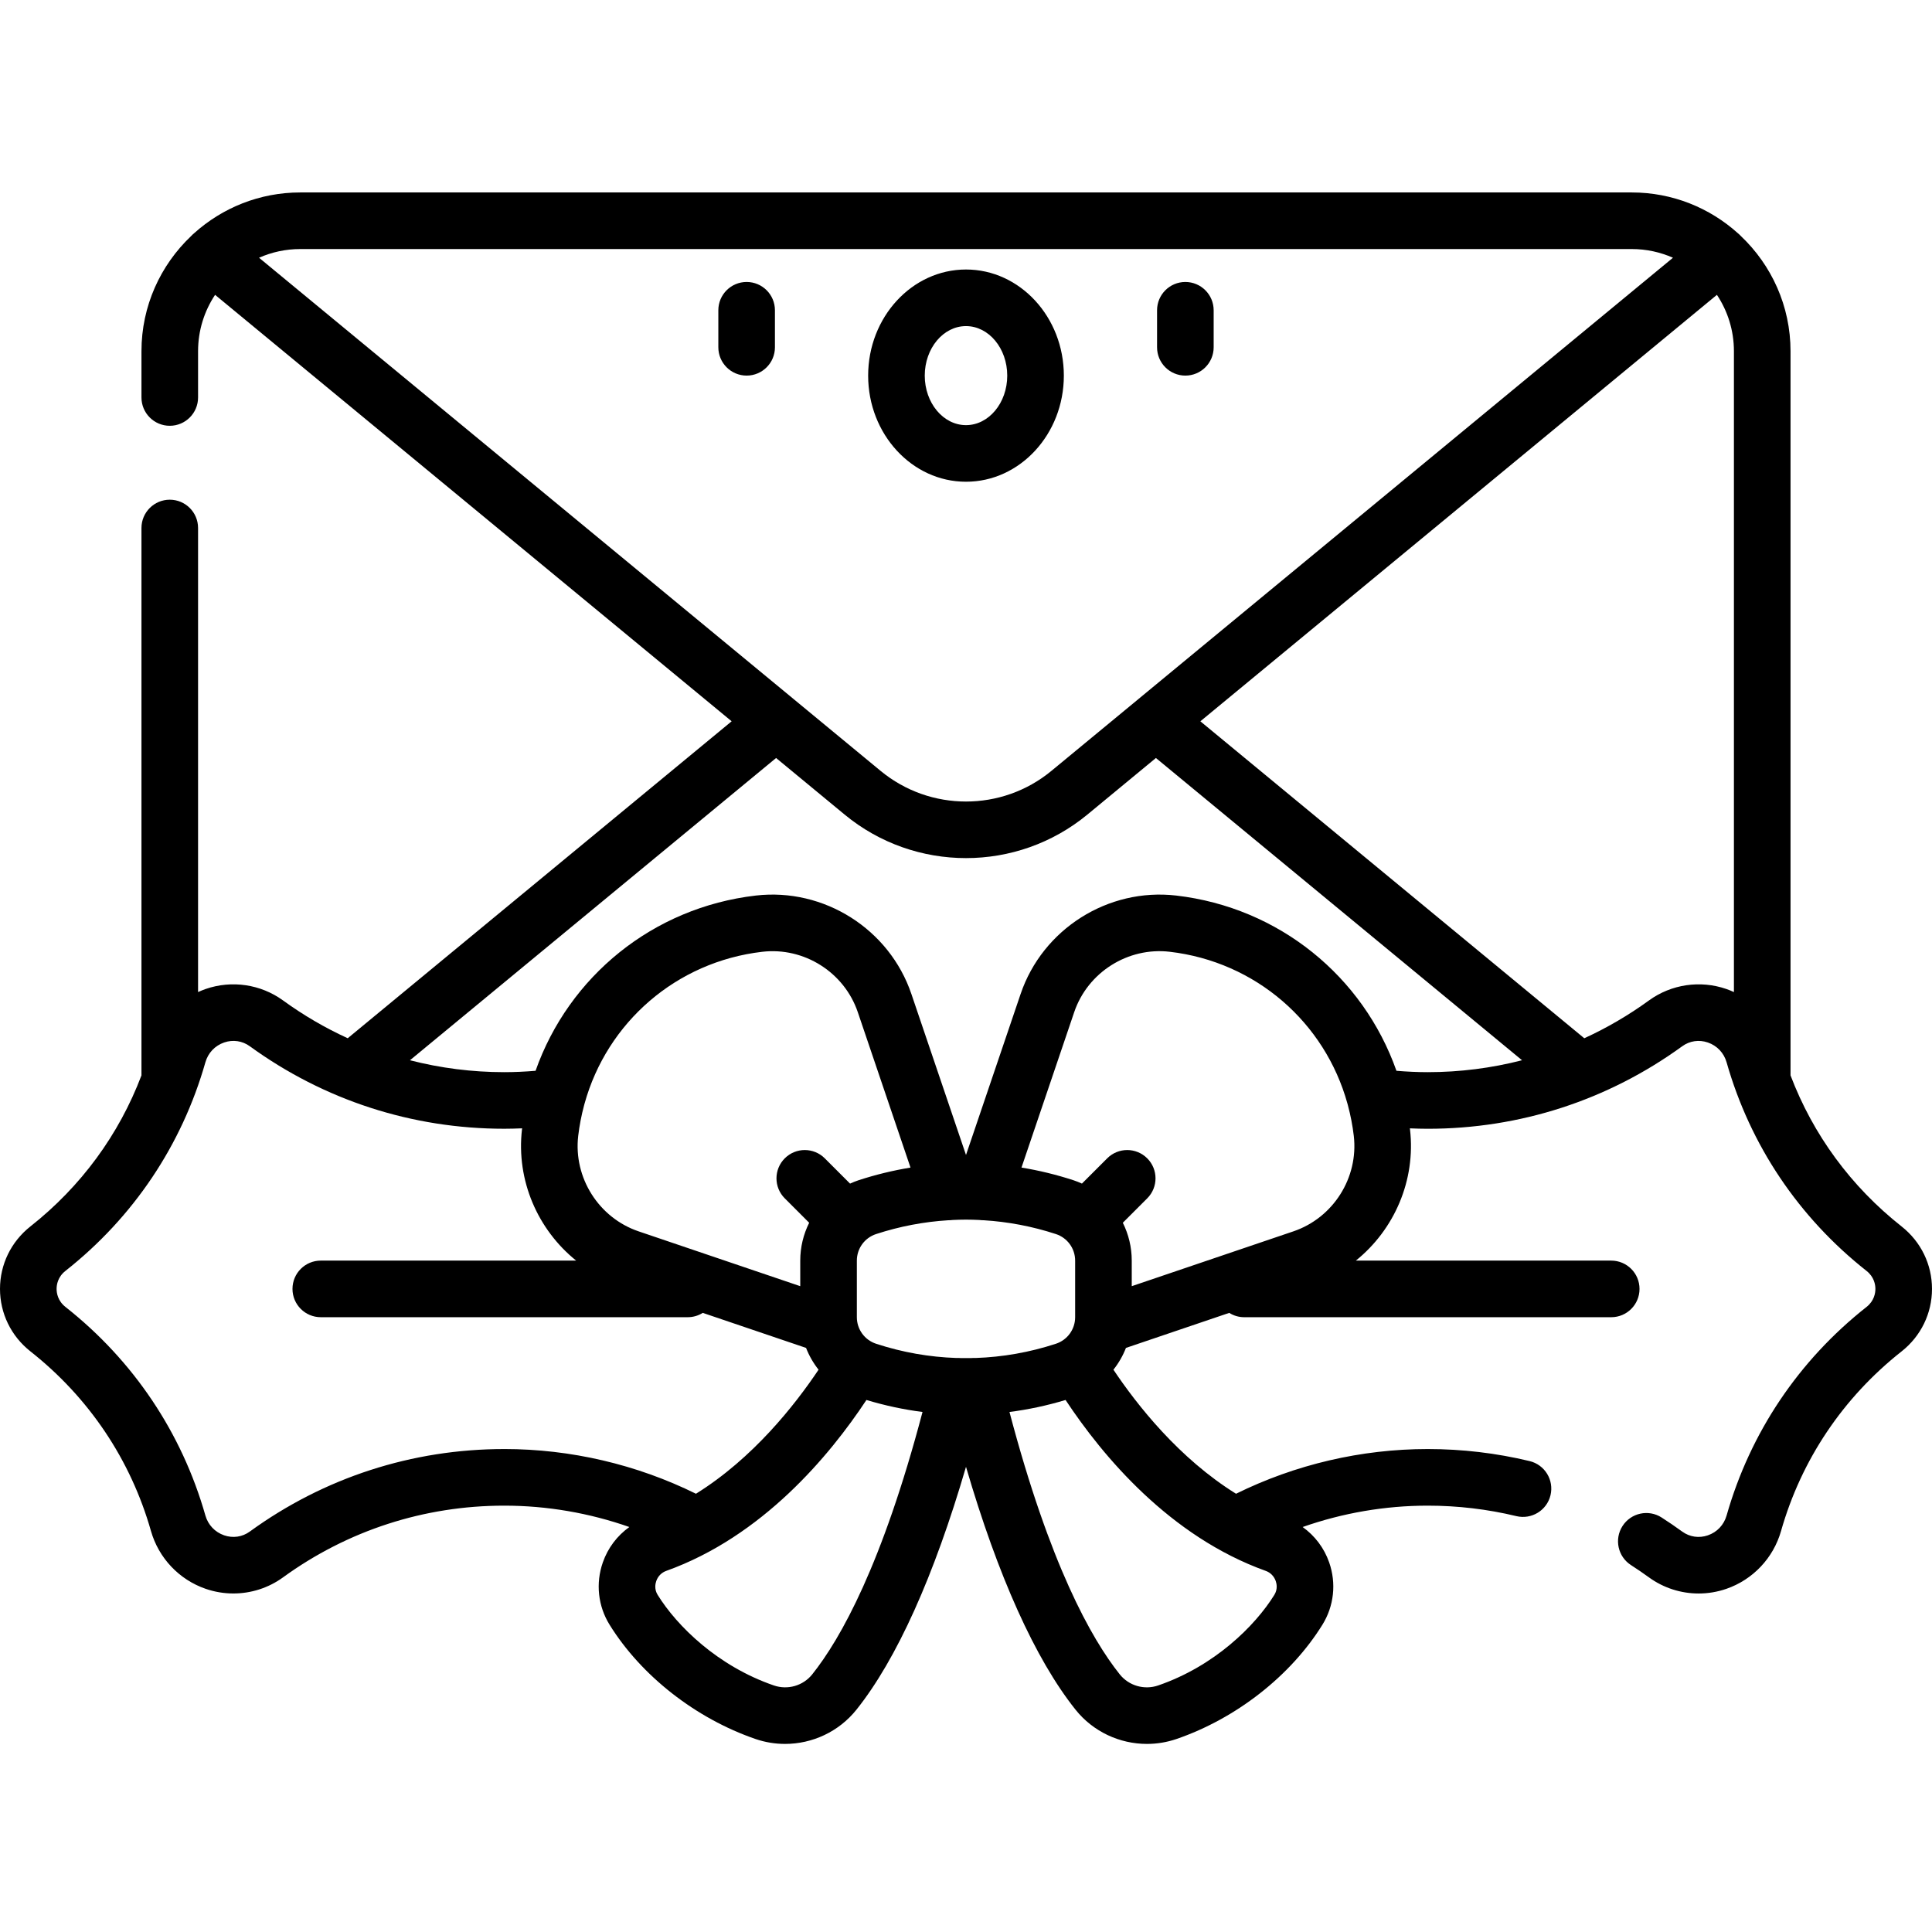 <svg height="511pt" viewBox="0 -50 511.998 511" width="511pt" xmlns="http://www.w3.org/2000/svg"><path d="m503.941 274.52c-13.41-10.582-23.473-24.312-29.434-40.035v-191.91c0-11.996-5.055-22.828-13.137-30.5-.262-.281-.535-.543-.824-.773-7.461-6.711-17.316-10.801-28.117-10.801h-352.863c-10.797 0-20.656 4.09-28.113 10.801-.293.23-.562.492-.824.773-8.082 7.672-13.141 18.504-13.141 30.5v12.262c0 4.141 3.359 7.5 7.5 7.5 4.145 0 7.5-3.359 7.5-7.5v-12.262c0-5.516 1.664-10.652 4.508-14.938l136.895 113.012-101.742 83.996c-5.984-2.738-11.723-6.082-17.145-10.02-5.91-4.289-13.574-5.426-20.504-3.031-.688.238-1.355.516-2.012.812v-122.98c0-4.145-3.355-7.5-7.5-7.5-4.141 0-7.5 3.355-7.5 7.5v145.059c-5.961 15.723-16.02 29.453-29.434 40.035-5.117 4.039-8.055 10.074-8.055 16.555 0 6.477 2.938 12.512 8.059 16.551 15.52 12.246 26.566 28.707 31.945 47.598 2.043 7.168 7.461 12.898 14.492 15.328 2.398.828 4.879 1.234 7.348 1.234 4.672 0 9.293-1.457 13.16-4.266 17.125-12.434 37.402-19.008 58.633-19.008 11.305 0 22.539 1.938 33.148 5.664-3.211 2.293-5.684 5.523-7.027 9.371-1.938 5.547-1.285 11.566 1.785 16.523 8.379 13.516 22.828 24.832 38.648 30.273 2.574.887 5.23 1.312 7.859 1.312 7.227 0 14.258-3.234 18.922-9.078 10.656-13.348 20.566-35.387 29.027-64.355 8.457 28.969 18.371 51.008 29.023 64.355 4.664 5.844 11.695 9.078 18.926 9.078 2.629 0 5.285-.426 7.859-1.312 15.82-5.441 30.266-16.758 38.645-30.273 3.074-4.957 3.727-10.977 1.789-16.523-1.344-3.848-3.82-7.078-7.027-9.371 10.605-3.727 21.844-5.664 33.145-5.664 7.941 0 15.848.934 23.488 2.777 4.035.969 8.082-1.512 9.051-5.535.969-4.027-1.508-8.078-5.535-9.051-8.793-2.117-17.879-3.191-27.004-3.191-17.602 0-35.07 4.09-50.797 11.848-15.102-9.379-26.227-23.504-32.492-32.875 1.383-1.742 2.504-3.684 3.316-5.773l27.371-9.285c1.152.723 2.512 1.148 3.973 1.148h97.258c4.145 0 7.5-3.355 7.5-7.5 0-4.141-3.355-7.5-7.5-7.5h-67.676c10.184-8.191 15.922-21.285 14.352-34.777-.008-.094-.023-.184-.035-.273 1.582.066 3.164.113 4.73.113 24.422 0 47.742-7.562 67.449-21.871 1.98-1.438 4.457-1.797 6.793-.992 2.445.844 4.254 2.762 4.965 5.258 6.25 21.945 19.07 41.059 37.082 55.27 2.043 1.609 2.348 3.684 2.348 4.773 0 1.094-.305 3.164-2.348 4.777-18.012 14.211-30.832 33.324-37.082 55.266-.711 2.496-2.52 4.414-4.965 5.258-2.336.809-4.816.445-6.793-.988-1.781-1.293-3.621-2.551-5.465-3.734-3.484-2.238-8.125-1.227-10.363 2.258-2.238 3.488-1.227 8.125 2.262 10.363 1.605 1.031 3.203 2.125 4.754 3.25 3.867 2.809 8.484 4.266 13.16 4.266 2.465 0 4.949-.406 7.344-1.234 7.035-2.43 12.453-8.16 14.492-15.328 5.379-18.891 16.43-35.352 31.949-47.598 5.121-4.039 8.055-10.074 8.055-16.555.004-6.48-2.934-12.516-8.055-16.555zm-435.293-256.715c3.344-1.477 7.035-2.305 10.918-2.305h352.867c3.883 0 7.574.828 10.918 2.305l-141.707 116.988c-.016.012-.031.027-.047.043l-22.973 18.961c-13.109 10.824-32.137 10.824-45.25 0l-22.977-18.969c-.012-.012-.027-.023-.039-.035zm64.988 315.707c-24.418 0-47.742 7.562-67.445 21.871-1.98 1.438-4.457 1.797-6.793.992-2.445-.848-4.258-2.762-4.969-5.258-6.246-21.945-19.07-41.055-37.082-55.266-2.043-1.613-2.348-3.688-2.348-4.777 0-1.094.305-3.168 2.348-4.777 18.012-14.211 30.836-33.324 37.082-55.27.711-2.496 2.523-4.41 4.969-5.258 2.336-.805 4.812-.445 6.793.992 19.703 14.309 43.027 21.871 67.445 21.871 1.566 0 3.148-.047 4.734-.113-.012.094-.027.184-.039.277-1.566 13.492 4.168 26.586 14.352 34.777h-67.672c-4.145 0-7.5 3.355-7.5 7.5 0 4.141 3.355 7.5 7.5 7.5h97.254c1.461 0 2.82-.426 3.973-1.148l27.375 9.285c.812 2.086 1.93 4.027 3.312 5.773-6.266 9.371-17.391 23.496-32.488 32.875-15.727-7.758-33.195-11.848-50.801-11.848zm74.336-66.438 6.469 6.473c-1.52 3.043-2.367 6.457-2.367 10.035v6.766l-42.84-14.527c-10.559-3.582-17.289-14.219-16.004-25.293.324-2.773.855-5.477 1.559-8.105.051-.156.09-.312.129-.473 5.973-21.523 24.309-37.574 47.109-40.219 11.07-1.285 21.715 5.441 25.297 16l13.969 41.188c-4.633.762-9.23 1.875-13.766 3.355-.773.254-1.52.562-2.254.891l-6.695-6.695c-2.93-2.93-7.676-2.93-10.605 0-2.93 2.93-2.93 7.68 0 10.605zm7.281 126.145c-2.414 3.023-6.508 4.207-10.184 2.938-14.902-5.125-25.672-15.754-30.781-23.992-.922-1.484-.629-2.941-.371-3.676.441-1.266 1.398-2.242 2.621-2.68 25.473-9.125 43.258-30.457 53.074-45.301 4.902 1.477 9.867 2.539 14.863 3.18-10.656 40.375-21.66 60.055-29.223 69.531zm42.117-83.816c-.914.02-1.832.02-2.746 0-.391-.035-.781-.047-1.164-.023-7.164-.238-14.309-1.488-21.273-3.766-3.059-1-5.113-3.832-5.113-7.047v-14.984c0-3.219 2.055-6.051 5.113-7.047 6.266-2.047 12.676-3.258 19.113-3.656.375.004.754-.016 1.137-.07 1.188-.055 2.375-.094 3.562-.094s2.375.039 3.562.094c.383.055.758.074 1.137.07 6.438.398 12.848 1.605 19.113 3.656 3.059.996 5.113 3.828 5.113 7.047v14.984c0 3.215-2.055 6.051-5.113 7.047-6.961 2.277-14.105 3.527-21.266 3.766-.387-.023-.777-.012-1.176.023zm78.09 56.406c1.223.438 2.18 1.414 2.621 2.68.258.734.551 2.191-.371 3.676-5.109 8.238-15.879 18.871-30.781 23.996-3.676 1.266-7.77.082-10.184-2.941-7.562-9.477-18.566-29.156-29.223-69.531 4.996-.641 9.961-1.703 14.863-3.18 9.816 14.848 27.602 36.176 53.074 45.301zm7.305-89.988-42.84 14.527v-6.77c0-3.574-.848-6.988-2.367-10.035l6.469-6.469c2.93-2.93 2.93-7.676 0-10.605-2.93-2.93-7.68-2.93-10.605 0l-6.695 6.691c-.734-.328-1.48-.633-2.254-.887-4.535-1.48-9.133-2.598-13.766-3.355l13.969-41.188c3.582-10.559 14.219-17.289 25.297-16.004 22.801 2.648 41.137 18.699 47.109 40.219.039.16.078.32.129.477.703 2.625 1.234 5.328 1.559 8.102 1.285 11.078-5.445 21.715-16.004 25.297zm35.598-42.188c-2.734 0-5.508-.129-8.293-.363-8.816-24.98-31.074-43.273-58.371-46.441-18.059-2.09-35.391 8.875-41.227 26.086l-14.473 42.668-14.473-42.668c-5.836-17.211-23.176-28.176-41.23-26.086-27.293 3.168-49.551 21.461-58.367 46.441-2.785.234-5.559.363-8.293.363-8.535 0-16.91-1.078-24.992-3.156l97.027-80.102 18.152 14.988c9.324 7.699 20.746 11.543 32.176 11.543 11.426 0 22.852-3.848 32.176-11.543l18.152-14.988 97.027 80.102c-8.082 2.078-16.457 3.156-24.992 3.156zm81.148-21.223c-.656-.301-1.324-.578-2.012-.816-6.93-2.395-14.594-1.258-20.504 3.031-5.422 3.938-11.16 7.281-17.145 10.023l-101.742-83.996 136.891-113.016c2.848 4.285 4.508 9.422 4.508 14.938v169.836zm-145.379-163.371c4.141 0 7.5-3.359 7.5-7.5v-9.812c0-4.141-3.359-7.5-7.5-7.5-4.145 0-7.5 3.359-7.5 7.5v9.812c0 4.141 3.355 7.5 7.5 7.5zm-58.133 28.129c14.297 0 25.93-12.613 25.93-28.121s-11.633-28.125-25.93-28.125-25.93 12.617-25.93 28.125 11.633 28.121 25.93 28.121zm0-41.246c6.027 0 10.93 5.887 10.93 13.125 0 7.234-4.902 13.121-10.93 13.121s-10.93-5.887-10.93-13.121c0-7.238 4.902-13.125 10.93-13.125zm-58.133-11.695c-4.141 0-7.5 3.359-7.5 7.5v9.812c0 4.141 3.359 7.5 7.5 7.5 4.145 0 7.5-3.359 7.5-7.5v-9.812c0-4.141-3.355-7.5-7.5-7.5zm0 0"/></svg>